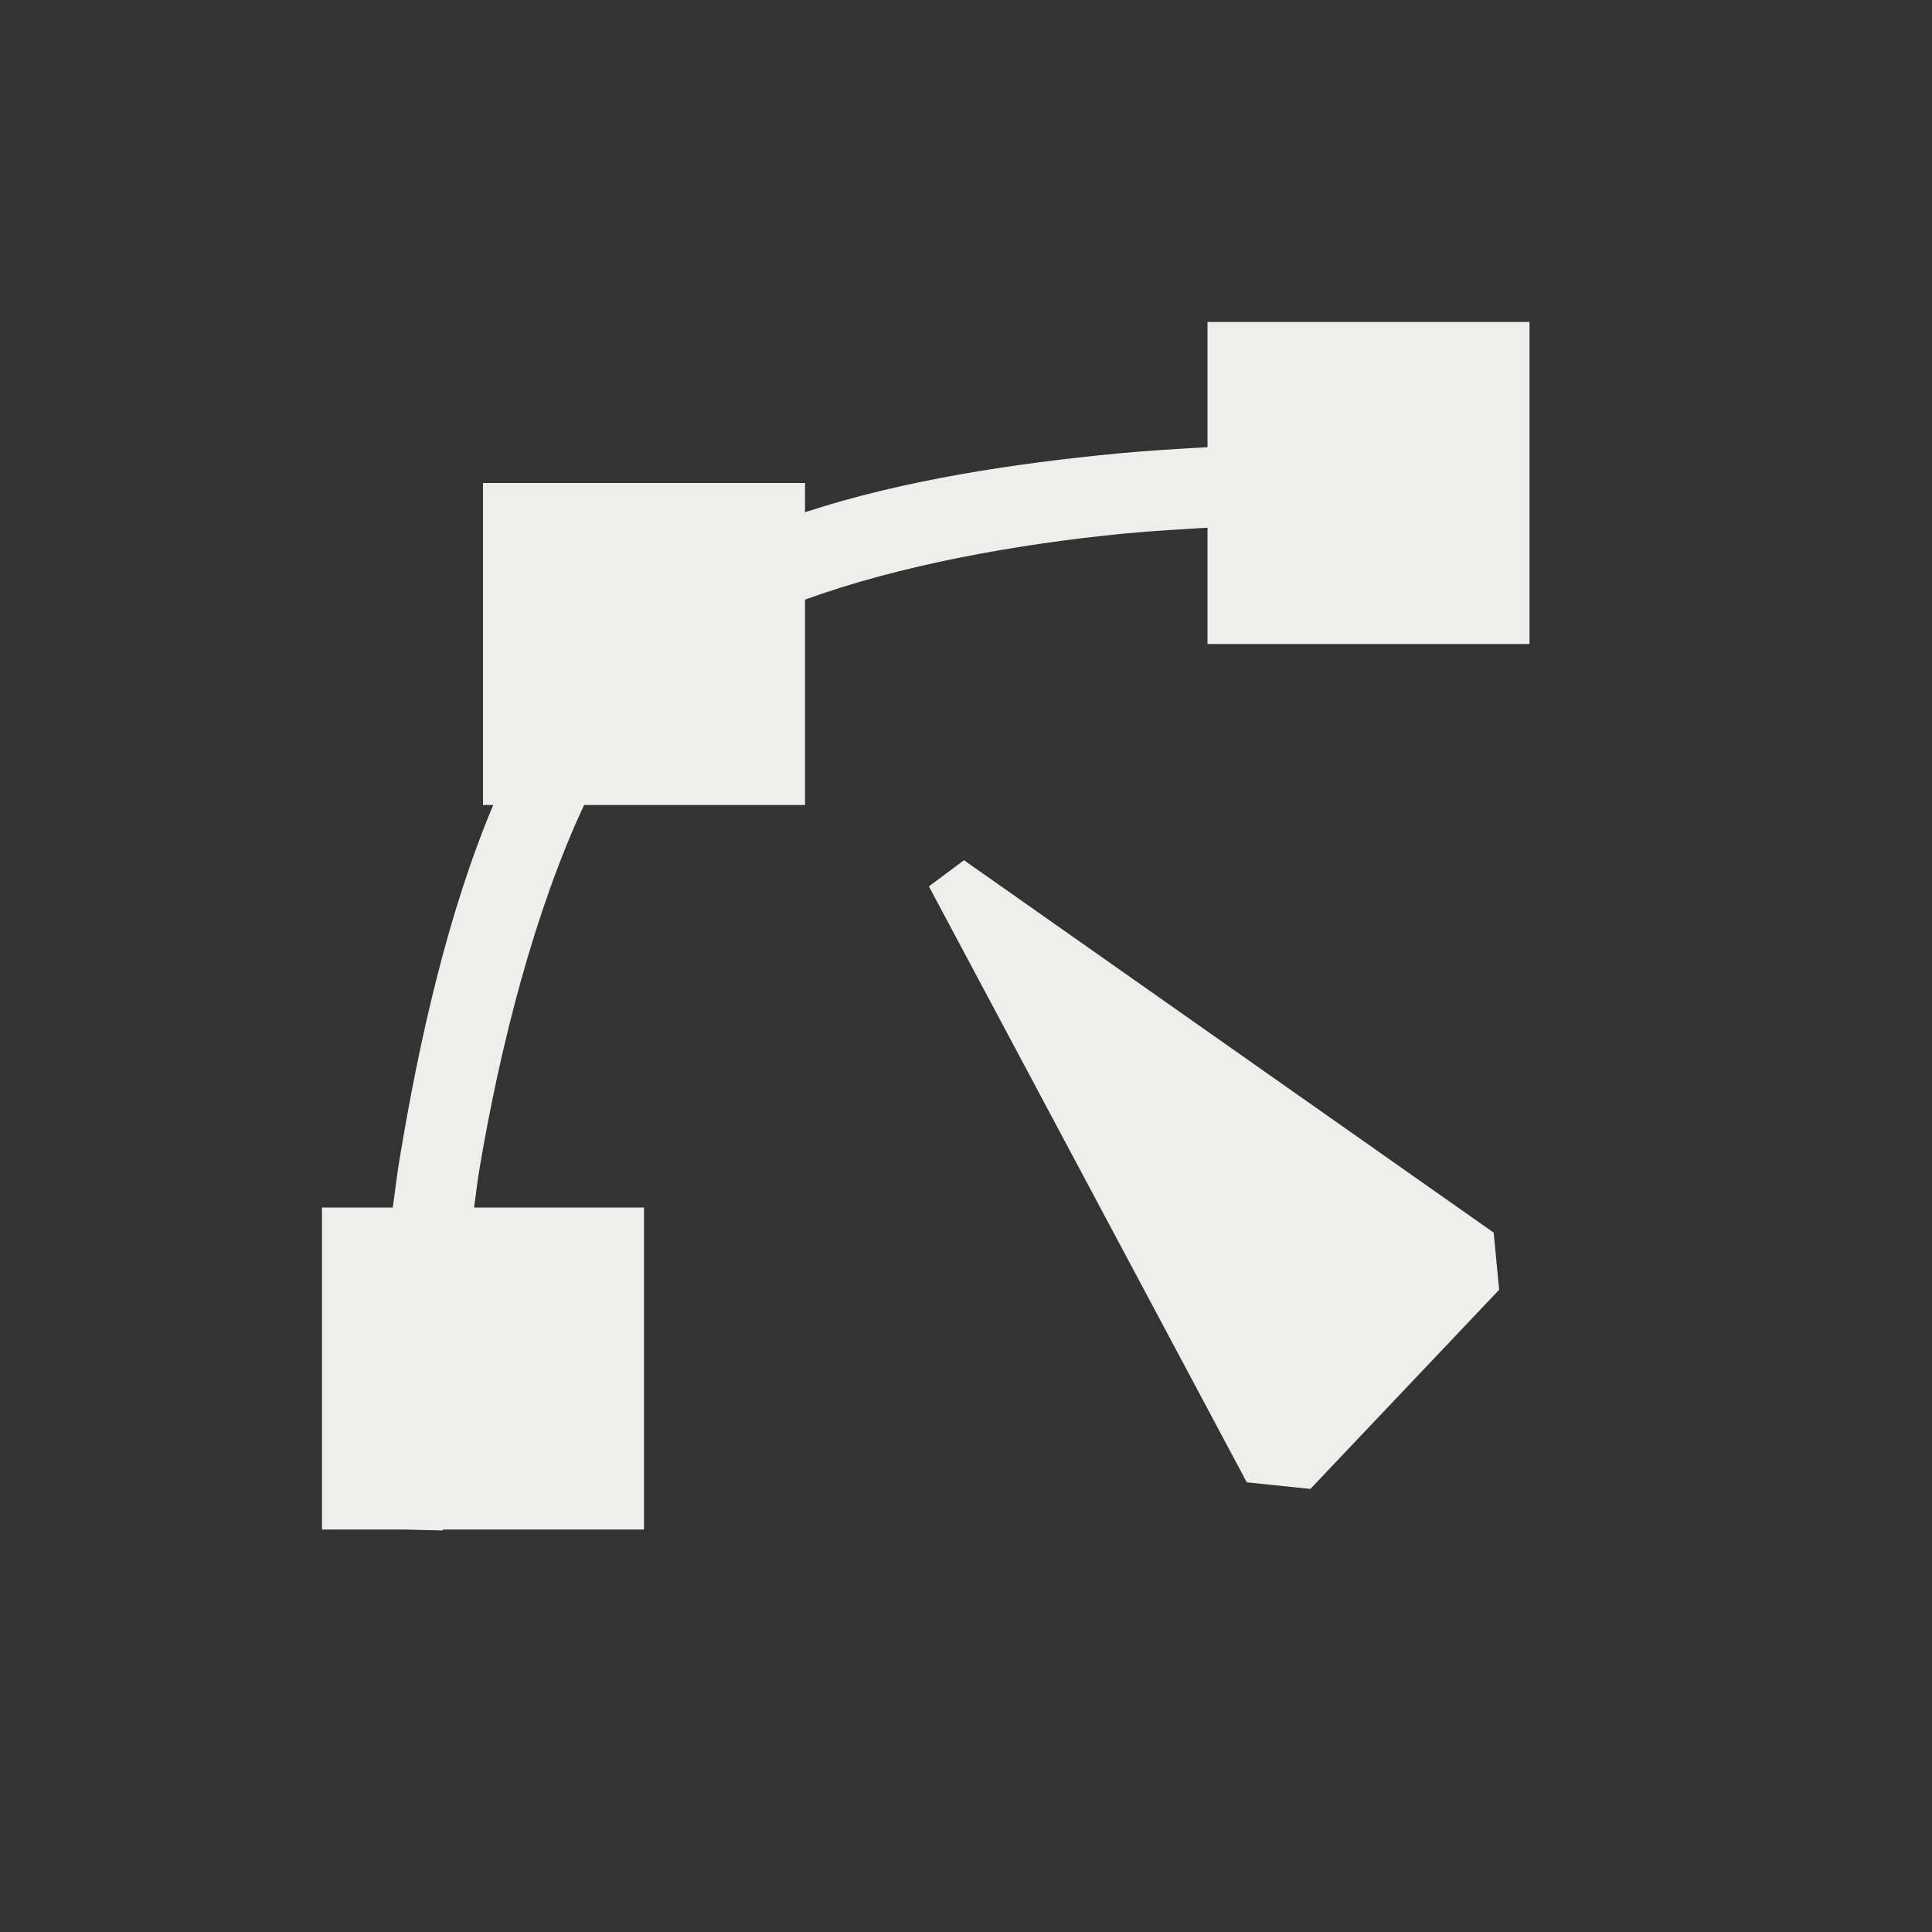 <?xml version="1.0" encoding="UTF-8" standalone="no"?>
<svg
   width="24"
   height="24"
   viewBox="0 0 24 24"
   version="1.1"
   id="svg7"
   sodipodi:docname="tool-node-editor.svg"
   inkscape:version="1.1.2 (0a00cf5339, 2022-02-04)"
   xmlns:inkscape="http://www.inkscape.org/namespaces/inkscape"
   xmlns:sodipodi="http://sodipodi.sourceforge.net/DTD/sodipodi-0.dtd"
   xmlns="http://www.w3.org/2000/svg"
   xmlns:svg="http://www.w3.org/2000/svg">
  <rect x="0" y="0" width="24" height="24" fill="#333333" stroke="none"/>
  <sodipodi:namedview
     id="namedview9"
     pagecolor="#000000"
     bordercolor="#666666"
     borderopacity="1.0"
     inkscape:pageshadow="2"
     inkscape:pageopacity="0"
     inkscape:pagecheckerboard="0"
     showgrid="false"
     inkscape:zoom="28.416667"
     inkscape:cx="12.017595"
     inkscape:cy="11.929619"
     inkscape:window-width="1800"
     inkscape:window-height="967"
     inkscape:window-x="0"
     inkscape:window-y="29"
     inkscape:window-maximized="1"
     inkscape:current-layer="svg7" />
  <defs
     id="defs3">
    <style
       id="current-color-scheme"
       type="text/css">
   .ColorScheme-Text { color:#eeeeec; } .ColorScheme-Highlight { color:#367bf0; } .ColorScheme-NeutralText { color:#ffcc44; } .ColorScheme-PositiveText { color:#3db47e; } .ColorScheme-NegativeText { color:#dd4747; }
  </style>
  </defs>
  <path
     style="fill:currentColor"
     class="ColorScheme-Text"
     d="m 11,0 v 1.555 c -0.363,0.021 -0.723,0.041 -1.115,0.078 C 8.606,1.756 7.223,1.962 6,2.363 V 2 H 2 V 6 H 2.127 C 1.558,7.354 1.207,8.931 0.965,10.391 0.929,10.604 0.909,10.793 0.879,11 H 0 v 4 h 1 l 0.5,0.012 V 15 H 4 V 11 H 1.889 c 0.023,-0.154 0.036,-0.291 0.062,-0.447 C 2.212,8.983 2.649,7.296 3.256,6 H 6 V 3.449 C 7.163,3.025 8.628,2.757 9.98,2.627 10.338,2.593 10.666,2.575 11,2.555 V 4 h 4 V 0 Z M 7.539,7.011 v 0 l 3.949,7.403 0.79,0.082 v 0 l 2.345,-2.474 v 0 L 14.555,11.312 7.975,6.686 Z"
     transform="translate(4,4)"
     id="path5"
     sodipodi:nodetypes="cccccccccccccccccccccccccccccccccccccc" />
</svg>

